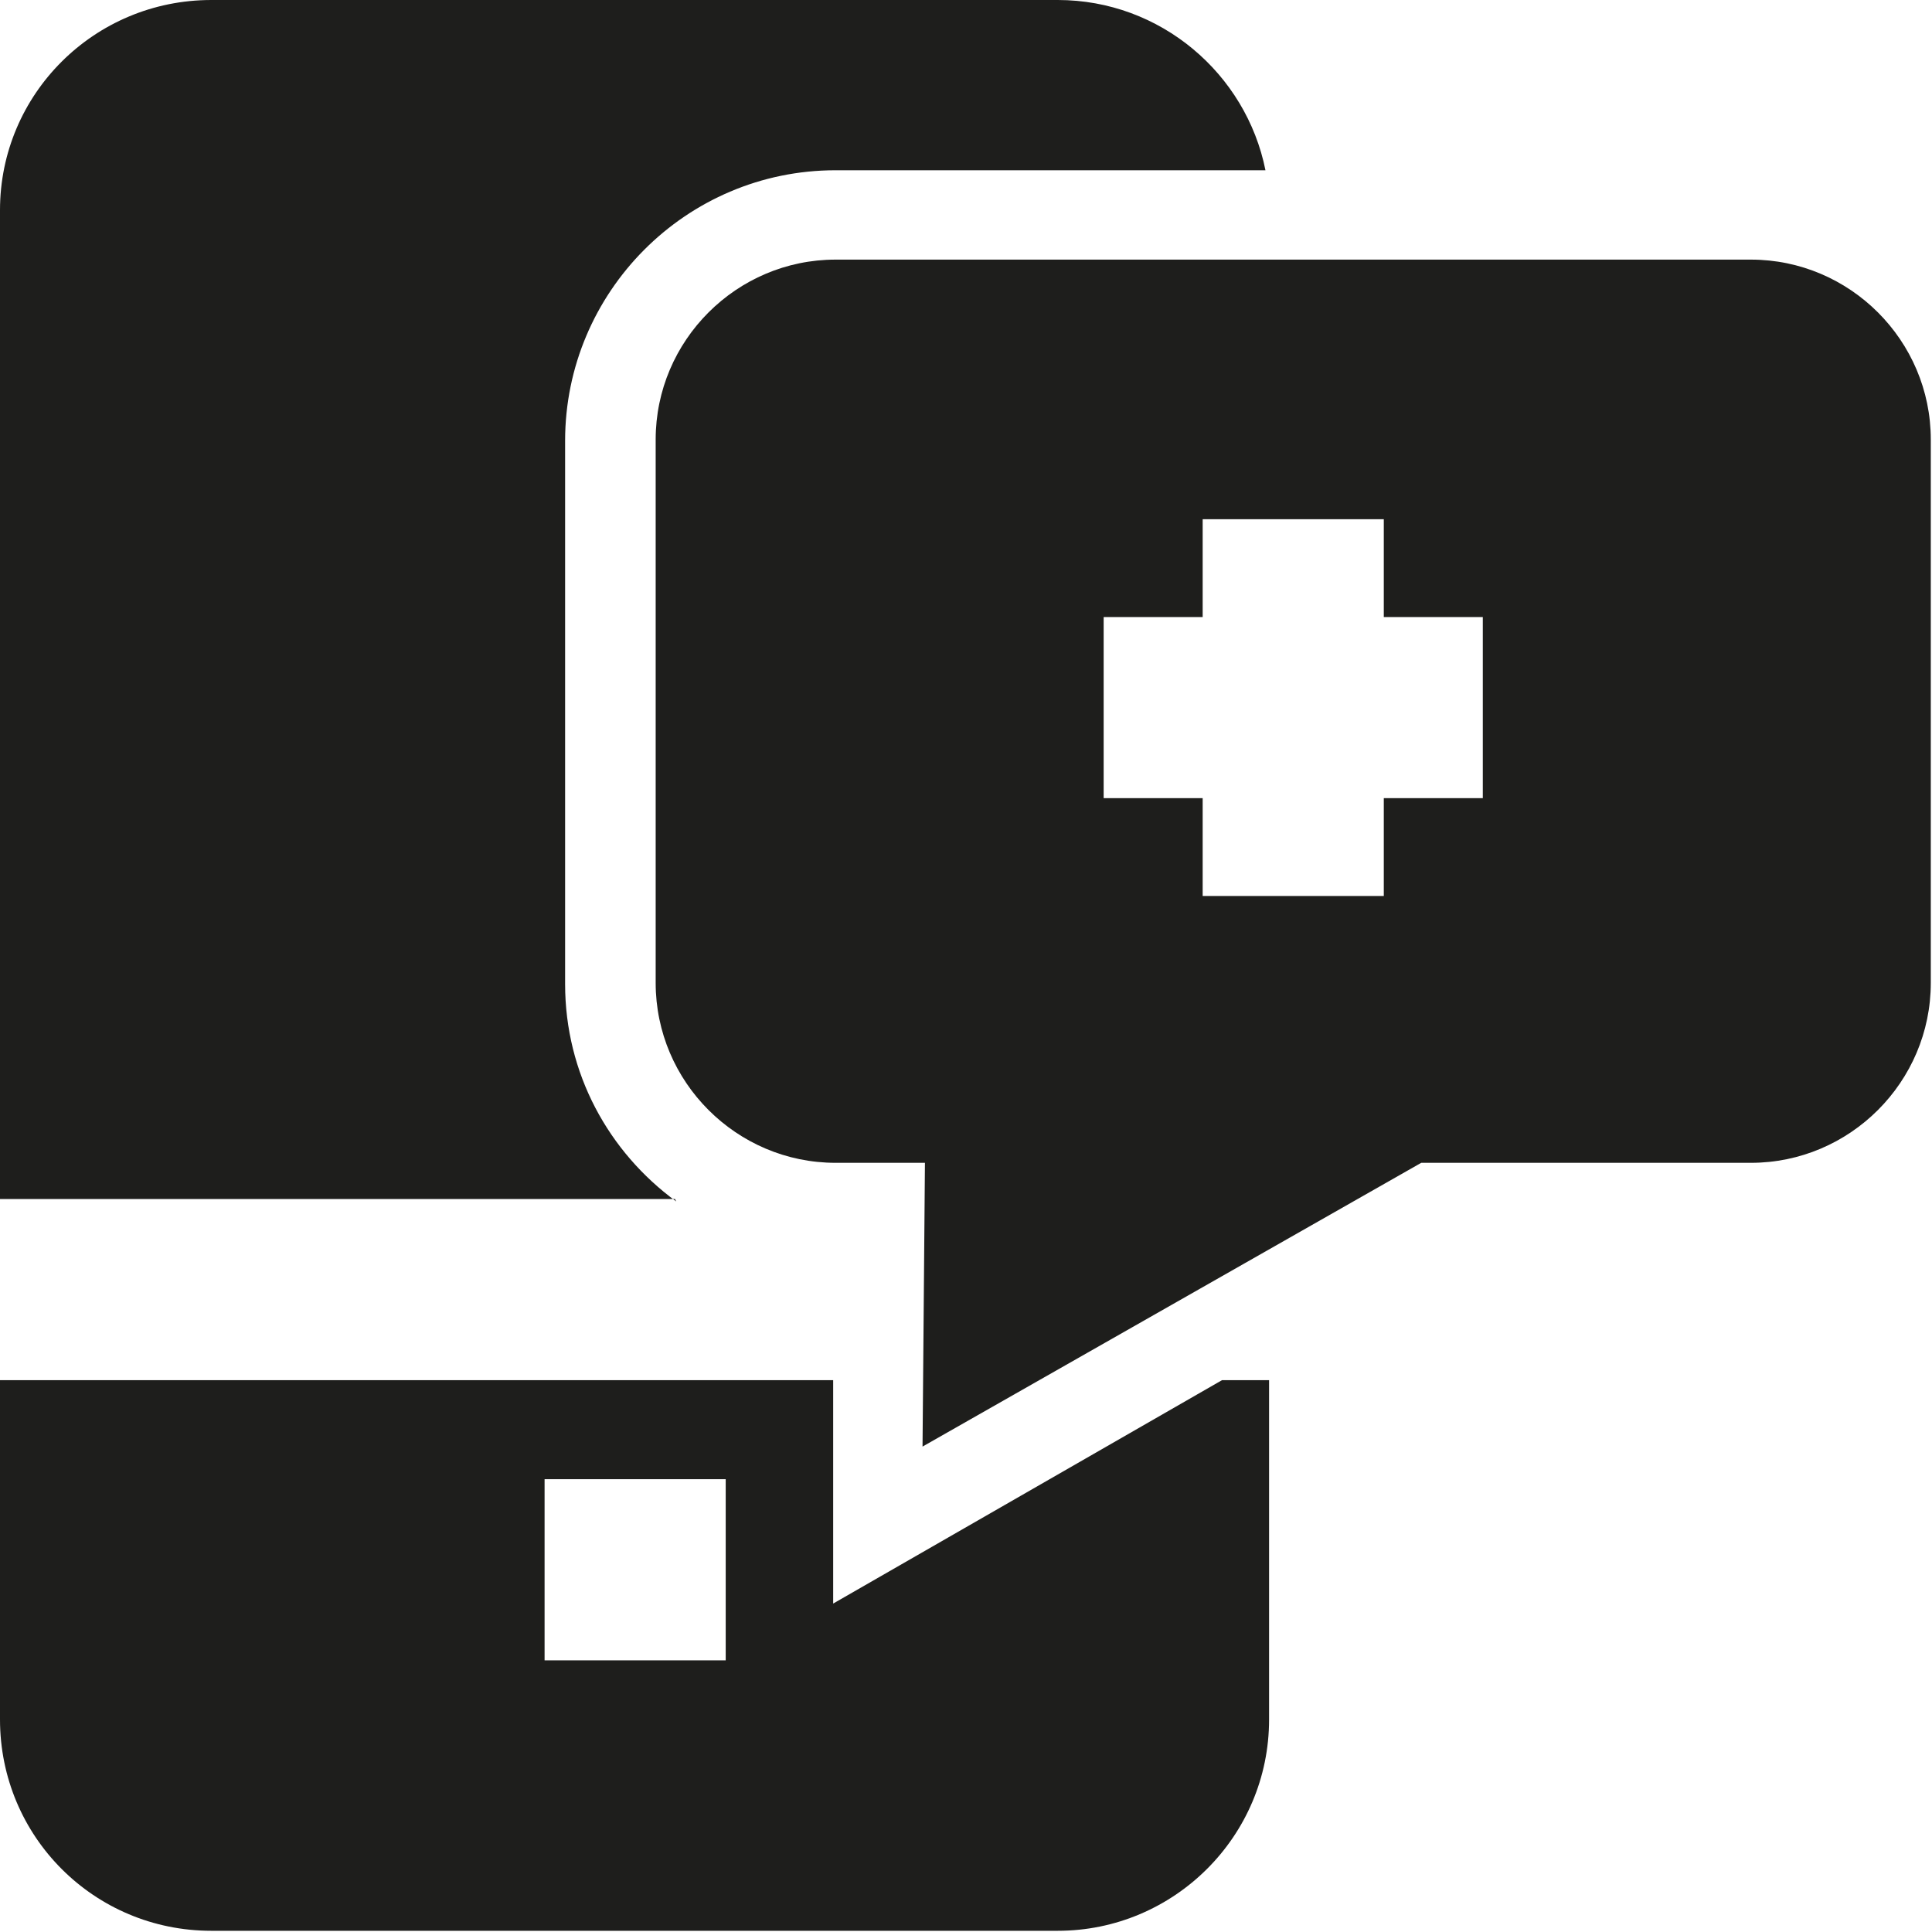 <svg viewBox="0 0 16 16" xmlns="http://www.w3.org/2000/svg">
  <path fill="#1e1e1c" d="M5.59 9.93H0V1.74C0 .78.78 0 1.75 0h7.01c.85 0 1.56.61 1.72 1.41H6.92c-1.24 0-2.24 1.01-2.24 2.24v4.5c0 .74.36 1.39.92 1.8Zm4.53 1.5h.39v2.81c0 .97-.79 1.75-1.75 1.75H1.75c-.97 0-1.75-.78-1.75-1.75v-2.81h6.9v1.85zm-4.11.82h-1.5v1.5h1.5zm9.98-8.61v4.5c0 .82-.67 1.49-1.49 1.49h-2.73l-4.13 2.35.02-2.35h-.74c-.82 0-1.49-.67-1.49-1.49v-4.5c0-.82.67-1.49 1.49-1.49h7.58c.82 0 1.49.67 1.49 1.49m-3.71 1.47h-.82V4.3h-1.5v.81h-.82v1.5h.82v.81h1.5v-.81h.82z"/>
</svg>
